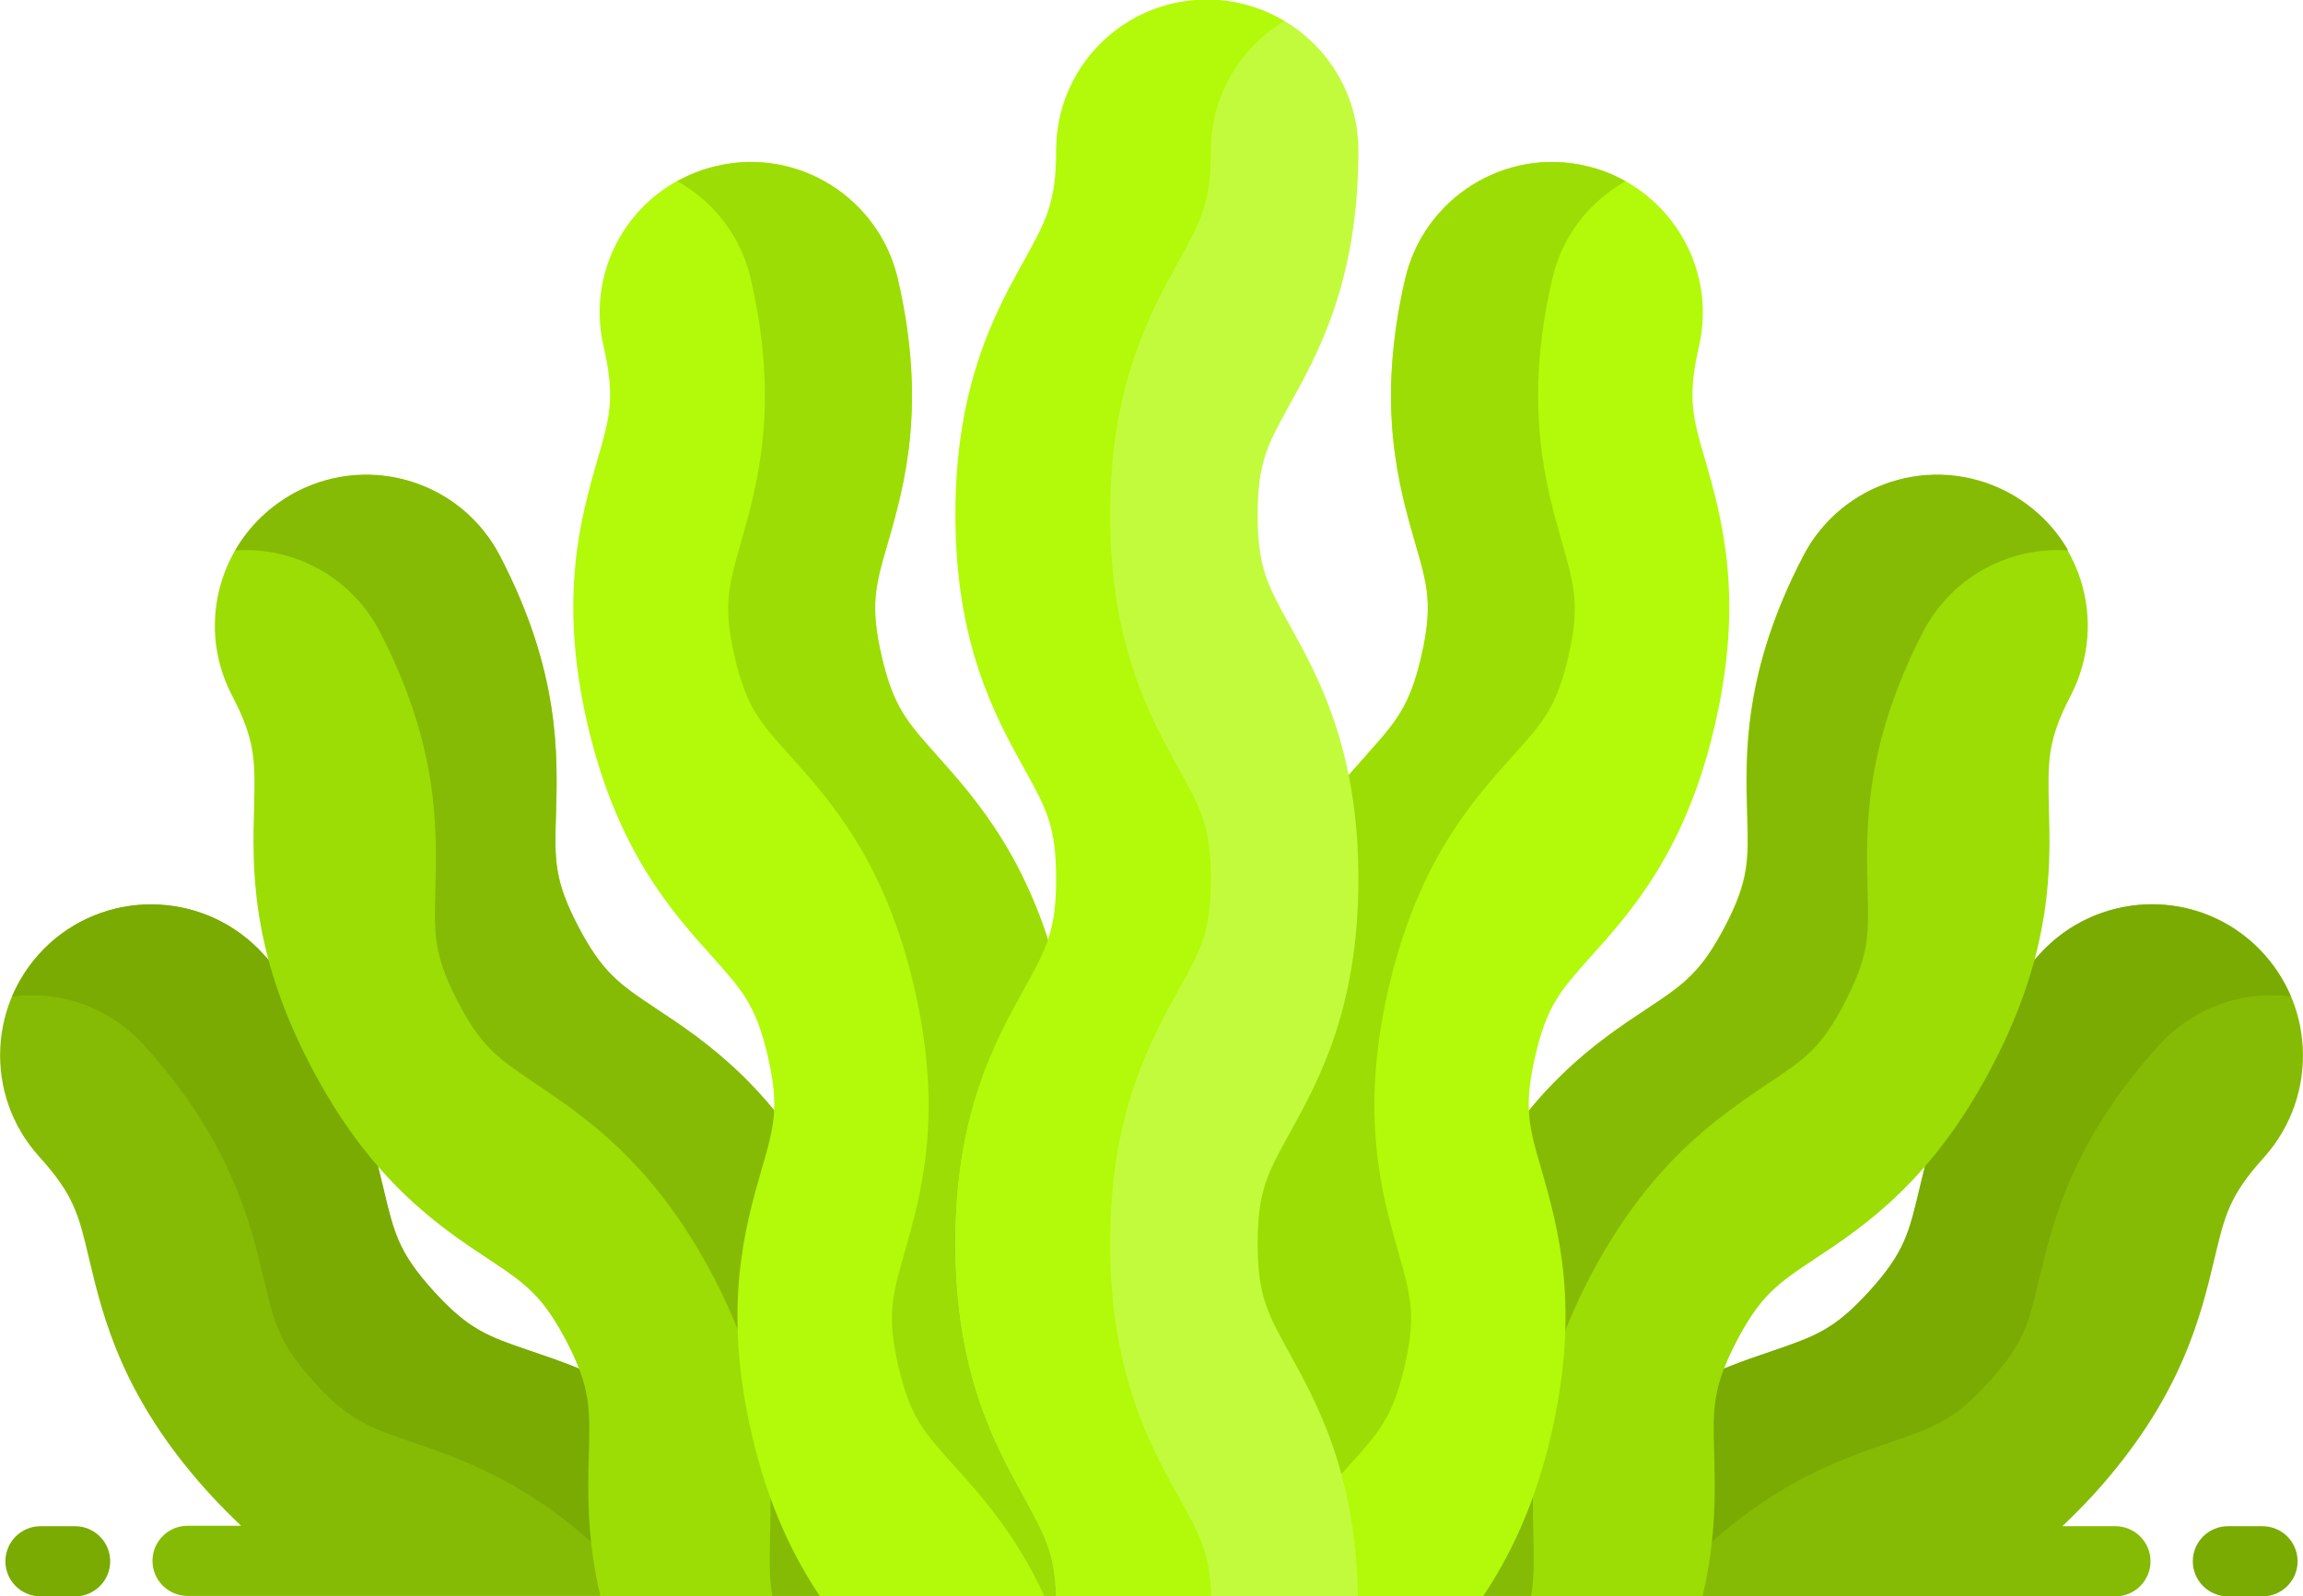 <?xml version="1.0" encoding="utf-8"?>
<!-- Generator: Adobe Illustrator 21.0.0, SVG Export Plug-In . SVG Version: 6.00 Build 0)  -->
<svg version="1.1" id="Layer_1" xmlns="http://www.w3.org/2000/svg" xmlns:xlink="http://www.w3.org/1999/xlink" x="0px" y="0px"
	 viewBox="0 0 512 355" style="enable-background:new 0 0 512 355;" xml:space="preserve">
<style type="text/css">
	.st0{fill:#79AB03;}
	.st1{fill:#85BB04;}
	.st2{fill:#9CDD05;}
	.st3{fill:#B2FA09;}
	.st4{fill:#C2FB3B;}
</style>
<g>
	<path class="st0" d="M16.7,355H9c-4.3,0-7.8-3.5-7.8-7.8s3.5-7.8,7.8-7.8h7.7c4.3,0,7.8,3.5,7.8,7.8C24.5,351.5,21,355,16.7,355z"
		/>
	<path class="st0" d="M495.3,355h7.7c4.3,0,7.8-3.5,7.8-7.8s-3.5-7.8-7.8-7.8h-7.7c-4.3,0-7.8,3.5-7.8,7.8
		C487.5,351.5,491,355,495.3,355z"/>
</g>
<path class="st1" d="M501,209.8c-13.7-12.5-34.9-11.4-47.4,2.3c-19.4,21.4-23.7,39.3-26.8,52.3c-2.3,9.7-3.3,14.1-11.1,22.7
	c-7.8,8.6-12.1,10-21.5,13.3c-12.7,4.3-30.1,10.3-49.5,31.6c-7.5,8.2-12.7,15.9-16.4,23h142c4.3,0,7.8-3.5,7.8-7.8s-3.5-7.8-7.8-7.8
	h-11.8c2.3-2.2,4.6-4.5,7-7.1c19.4-21.4,23.7-39.3,26.8-52.3c2.3-9.7,3.3-14.1,11.1-22.7C515.7,243.5,514.7,222.3,501,209.8z"/>
<path class="st0" d="M480.1,232.3c-19.4,21.4-23.7,39.3-26.8,52.3c-2.3,9.7-3.3,14.1-11.1,22.7c-7.8,8.6-12.1,10-21.5,13.3
	c-12.7,4.3-30.1,10.3-49.5,31.6c-0.8,0.9-1.7,1.9-2.5,2.8h-40.5c3.8-7.1,9-14.8,16.4-23c19.4-21.4,36.8-27.3,49.5-31.6
	c9.4-3.2,13.7-4.7,21.5-13.3c7.8-8.6,8.8-13,11.1-22.7c3.1-13,7.3-30.9,26.8-52.3c12.5-13.7,33.7-14.7,47.4-2.3
	c3.7,3.4,6.5,7.4,8.4,11.8C498.8,220.2,487.8,223.9,480.1,232.3z"/>
<path class="st2" d="M455.5,179.3c0.4,13.4,0.9,31.8-12.4,57.4c-13.3,25.7-28.5,35.9-39.7,43.3c-8.3,5.5-12,8.1-17.4,18.4
	c-5.3,10.3-5.2,14.8-4.9,24.8c0.2,8.4,0.5,18.8-2.6,31.8h-72.3c0.9-1.5,1.9-3.2,2.9-5.1c5.3-10.3,5.2-14.8,4.9-24.8
	c-0.4-13.4-0.9-31.8,12.4-57.4c13.3-25.7,28.5-35.9,39.7-43.3c8.3-5.5,12-8.1,17.4-18.4c5.3-10.3,5.2-14.8,4.9-24.8
	c-0.4-13.4-0.9-31.8,12.4-57.4c8.5-16.5,28.7-22.9,45.2-14.4c16.5,8.5,22.9,28.7,14.4,45.2C455.1,164.8,455.3,169.3,455.5,179.3z"/>
<g>
	<path class="st1" d="M427.6,140.4c-13.3,25.7-12.7,44-12.4,57.4c0.3,9.9,0.4,14.5-4.9,24.8C405,233,401.3,235.5,393,241
		c-11.1,7.5-26.4,17.7-39.7,43.3c-13.3,25.7-12.7,44-12.4,57.4c0.1,5.4,0.2,9.2-0.5,13.2h-34.1c0.9-1.5,1.9-3.2,2.9-5.1
		c5.3-10.3,5.2-14.8,4.9-24.8c-0.4-13.4-0.9-31.8,12.4-57.4c13.3-25.7,28.5-35.9,39.7-43.3c8.3-5.5,12-8.1,17.4-18.4
		s5.2-14.8,4.9-24.8c-0.4-13.4-0.9-31.8,12.4-57.4c8.5-16.5,28.7-22.9,45.2-14.4c5.9,3.1,10.6,7.7,13.7,13.1
		C446.8,121.5,434,128.2,427.6,140.4z"/>
	<path class="st1" d="M167.3,332c-19.4-21.4-36.8-27.3-49.5-31.6c-9.4-3.2-13.7-4.7-21.5-13.3c-7.8-8.6-8.8-13-11.1-22.7
		c-3.1-13-7.3-30.9-26.8-52.3c-12.5-13.7-33.7-14.7-47.4-2.3c-13.7,12.5-14.7,33.7-2.3,47.4c7.8,8.6,8.8,13,11.1,22.7
		c3.1,13,7.3,30.9,26.8,52.3c2.4,2.6,4.7,4.9,7,7.1H41.7c-4.3,0-7.8,3.5-7.8,7.8s3.5,7.8,7.8,7.8h142
		C179.9,347.9,174.7,340.2,167.3,332z"/>
</g>
<path class="st0" d="M31.9,232.3c19.4,21.4,23.7,39.3,26.8,52.3c2.3,9.7,3.3,14.1,11.1,22.7c7.8,8.6,12.1,10,21.5,13.3
	c12.7,4.3,30.1,10.3,49.5,31.6c0.8,0.9,1.7,1.9,2.5,2.8h40.5c-3.8-7.1-9-14.8-16.4-23c-19.4-21.4-36.8-27.3-49.5-31.6
	c-9.4-3.2-13.7-4.7-21.5-13.3c-7.8-8.6-8.8-13-11.1-22.7c-3.1-13-7.3-30.9-26.8-52.3c-12.5-13.7-33.7-14.7-47.4-2.3
	c-3.7,3.4-6.5,7.4-8.4,11.8C13.2,220.2,24.2,223.9,31.9,232.3z"/>
<path class="st2" d="M56.5,179.3c-0.4,13.4-0.9,31.8,12.4,57.4c13.3,25.7,28.5,35.9,39.7,43.3c8.3,5.5,12,8.1,17.4,18.4
	c5.3,10.3,5.2,14.8,4.9,24.8c-0.2,8.4-0.5,18.8,2.6,31.8h72.3c-0.9-1.5-1.9-3.2-2.9-5.1c-5.3-10.3-5.2-14.8-4.9-24.8
	c0.4-13.4,0.9-31.8-12.4-57.4c-13.3-25.7-28.5-35.9-39.7-43.3c-8.3-5.5-12-8.1-17.4-18.4c-5.3-10.3-5.2-14.8-4.9-24.8
	c0.4-13.4,0.9-31.8-12.4-57.4c-8.5-16.5-28.7-22.9-45.2-14.4C49.5,117.8,43,138,51.5,154.5C56.9,164.8,56.7,169.3,56.5,179.3z"/>
<path class="st1" d="M84.4,140.4c13.3,25.7,12.7,44,12.4,57.4c-0.3,9.9-0.4,14.5,4.9,24.8c5.3,10.3,9.1,12.8,17.4,18.4
	c11.1,7.5,26.4,17.7,39.7,43.3c13.3,25.7,12.7,44,12.4,57.4c-0.1,5.4-0.2,9.2,0.5,13.2h34.1c-0.9-1.5-1.9-3.2-2.9-5.1
	c-5.3-10.3-5.2-14.8-4.9-24.8c0.4-13.4,0.9-31.8-12.4-57.4c-13.3-25.7-28.5-35.9-39.7-43.3c-8.3-5.5-12-8.1-17.4-18.4
	s-5.2-14.8-4.9-24.8c0.4-13.4,0.9-31.8-12.4-57.4c-8.5-16.5-28.7-22.9-45.2-14.4c-5.9,3.1-10.6,7.7-13.7,13.1
	C65.2,121.5,78,128.2,84.4,140.4z"/>
<path class="st3" d="M158.4,212.8c6.6,7.4,9.7,10.8,12.3,22.1c2.6,11.3,1.4,15.7-1.4,25.2c-3.7,12.9-8.7,30.6-2.2,58.7
	c3.7,16.2,9.4,27.5,15.2,36.2h82.6c-6.3-13.8-14-22.4-20.2-29.2c-6.6-7.4-9.7-10.8-12.3-22.1s-1.4-15.7,1.4-25.2
	c3.7-12.9,8.7-30.6,2.2-58.7c-6.5-28.1-18.8-41.8-27.7-51.8c-6.6-7.4-9.7-10.8-12.3-22.1c-2.6-11.3-1.4-15.7,1.4-25.2
	c3.7-12.9,8.7-30.6,2.2-58.7c-4.2-18-22.2-29.3-40.2-25.1C141.2,41,130,59,134.2,77.1c2.6,11.3,1.4,15.7-1.4,25.2
	c-3.7,12.9-8.7,30.6-2.2,58.7C137.1,189.1,149.4,202.8,158.4,212.8z"/>
<path class="st2" d="M244.7,325.8c-6.6-7.4-9.7-10.8-12.3-22.1c-2.6-11.3-1.4-15.7,1.4-25.2c3.7-12.9,8.7-30.6,2.2-58.7
	c-6.5-28.1-18.8-41.8-27.7-51.8c-6.6-7.4-9.7-10.8-12.3-22.1c-2.6-11.3-1.4-15.7,1.4-25.2c3.7-12.9,8.7-30.6,2.2-58.7
	c-4.2-18-22.2-29.3-40.2-25.1c-3.2,0.7-6.1,1.9-8.8,3.4c8,4.5,14.1,12.1,16.3,21.7c6.5,28.1,1.5,45.8-2.2,58.7
	c-2.7,9.6-4,13.9-1.4,25.2c2.6,11.3,5.6,14.7,12.3,22.1c9,10,21.2,23.6,27.7,51.8s1.5,45.8-2.2,58.7c-2.7,9.6-4,13.9-1.4,25.2
	c2.6,11.3,5.6,14.7,12.3,22.1c6.1,6.8,13.9,15.4,20.2,29.2h32.7C258.6,341.2,250.9,332.6,244.7,325.8z"/>
<path class="st3" d="M353.6,212.8c-6.6,7.4-9.7,10.8-12.3,22.1c-2.6,11.3-1.4,15.7,1.4,25.2c3.7,12.9,8.7,30.6,2.2,58.7
	c-3.7,16.2-9.4,27.5-15.2,36.2h-82.6c6.3-13.8,14-22.4,20.2-29.2c6.6-7.4,9.7-10.8,12.3-22.1c2.6-11.3,1.4-15.7-1.4-25.2
	c-3.7-12.9-8.7-30.6-2.2-58.7s18.8-41.8,27.7-51.8c6.6-7.4,9.7-10.8,12.3-22.1c2.6-11.3,1.4-15.7-1.4-25.2
	c-3.7-12.9-8.7-30.6-2.2-58.7c4.2-18,22.2-29.3,40.2-25.1c18,4.2,29.3,22.2,25.1,40.2c-2.6,11.3-1.4,15.7,1.4,25.2
	c3.7,12.9,8.7,30.6,2.2,58.7C374.9,189.1,362.6,202.8,353.6,212.8z"/>
<path class="st2" d="M267.3,325.8c6.6-7.4,9.7-10.8,12.3-22.1c2.6-11.3,1.4-15.7-1.4-25.2c-3.7-12.9-8.7-30.6-2.2-58.7
	c6.5-28.1,18.8-41.8,27.7-51.8c6.6-7.4,9.7-10.8,12.3-22.1c2.6-11.3,1.4-15.7-1.4-25.2c-3.7-12.9-8.7-30.6-2.2-58.7
	c4.2-18,22.2-29.3,40.2-25.1c3.2,0.7,6.1,1.9,8.8,3.4c-8,4.5-14.1,12.1-16.3,21.7c-6.5,28.1-1.5,45.8,2.2,58.7
	c2.7,9.6,4,13.9,1.4,25.2c-2.6,11.3-5.6,14.7-12.3,22.1c-9,10-21.2,23.6-27.7,51.8c-6.5,28.1-1.5,45.8,2.2,58.7
	c2.7,9.6,4,13.9,1.4,25.2c-2.6,11.3-5.6,14.7-12.3,22.1c-6.1,6.8-13.9,15.4-20.2,29.2h-32.7C253.4,341.2,261.1,332.6,267.3,325.8z"
	/>
<path class="st4" d="M212.4,276.5c0,28.9,8.9,45,15.4,56.7c4.4,8.1,6.7,12.1,7,21.8h67.1c-0.5-27.3-9-42.8-15.3-54.2
	c-4.8-8.7-7-12.7-7-24.3c0-11.6,2.2-15.6,7-24.3c6.5-11.7,15.4-27.8,15.4-56.7c0-28.9-8.9-45-15.4-56.7c-4.8-8.7-7-12.7-7-24.3
	c0-11.6,2.2-15.6,7-24.3c6.5-11.7,15.4-27.8,15.4-56.7c0-18.5-15-33.5-33.5-33.5s-33.5,15-33.5,33.5c0,11.6-2.2,15.6-7,24.3
	c-6.5,11.7-15.4,27.8-15.4,56.7c0,28.9,8.9,45,15.4,56.7c4.8,8.7,7,12.7,7,24.3c0,11.6-2.2,15.6-7,24.3
	C221.3,231.5,212.4,247.6,212.4,276.5z"/>
<path class="st3" d="M262.2,333.2c-6.5-11.7-15.4-27.8-15.4-56.7c0-28.9,8.9-45,15.4-56.7c4.8-8.7,7-12.7,7-24.3
	c0-11.6-2.2-15.6-7-24.3c-6.5-11.7-15.4-27.8-15.4-56.7c0-28.9,8.9-45,15.4-56.7c4.8-8.7,7-12.7,7-24.3c0-12.2,6.5-22.9,16.3-28.8
	c-5-3-10.9-4.8-17.2-4.8c-18.5,0-33.5,15-33.5,33.5c0,11.6-2.2,15.6-7,24.3c-6.5,11.7-15.4,27.8-15.4,56.7c0,28.9,8.9,45,15.4,56.7
	c4.8,8.7,7,12.7,7,24.3c0,11.6-2.2,15.6-7,24.3c-6.5,11.7-15.4,27.8-15.4,56.7s8.9,45,15.4,56.7c4.4,8.1,6.7,12.1,7,21.8l34.5,0
	C268.9,345.2,266.7,341.2,262.2,333.2z"/>
</svg>
